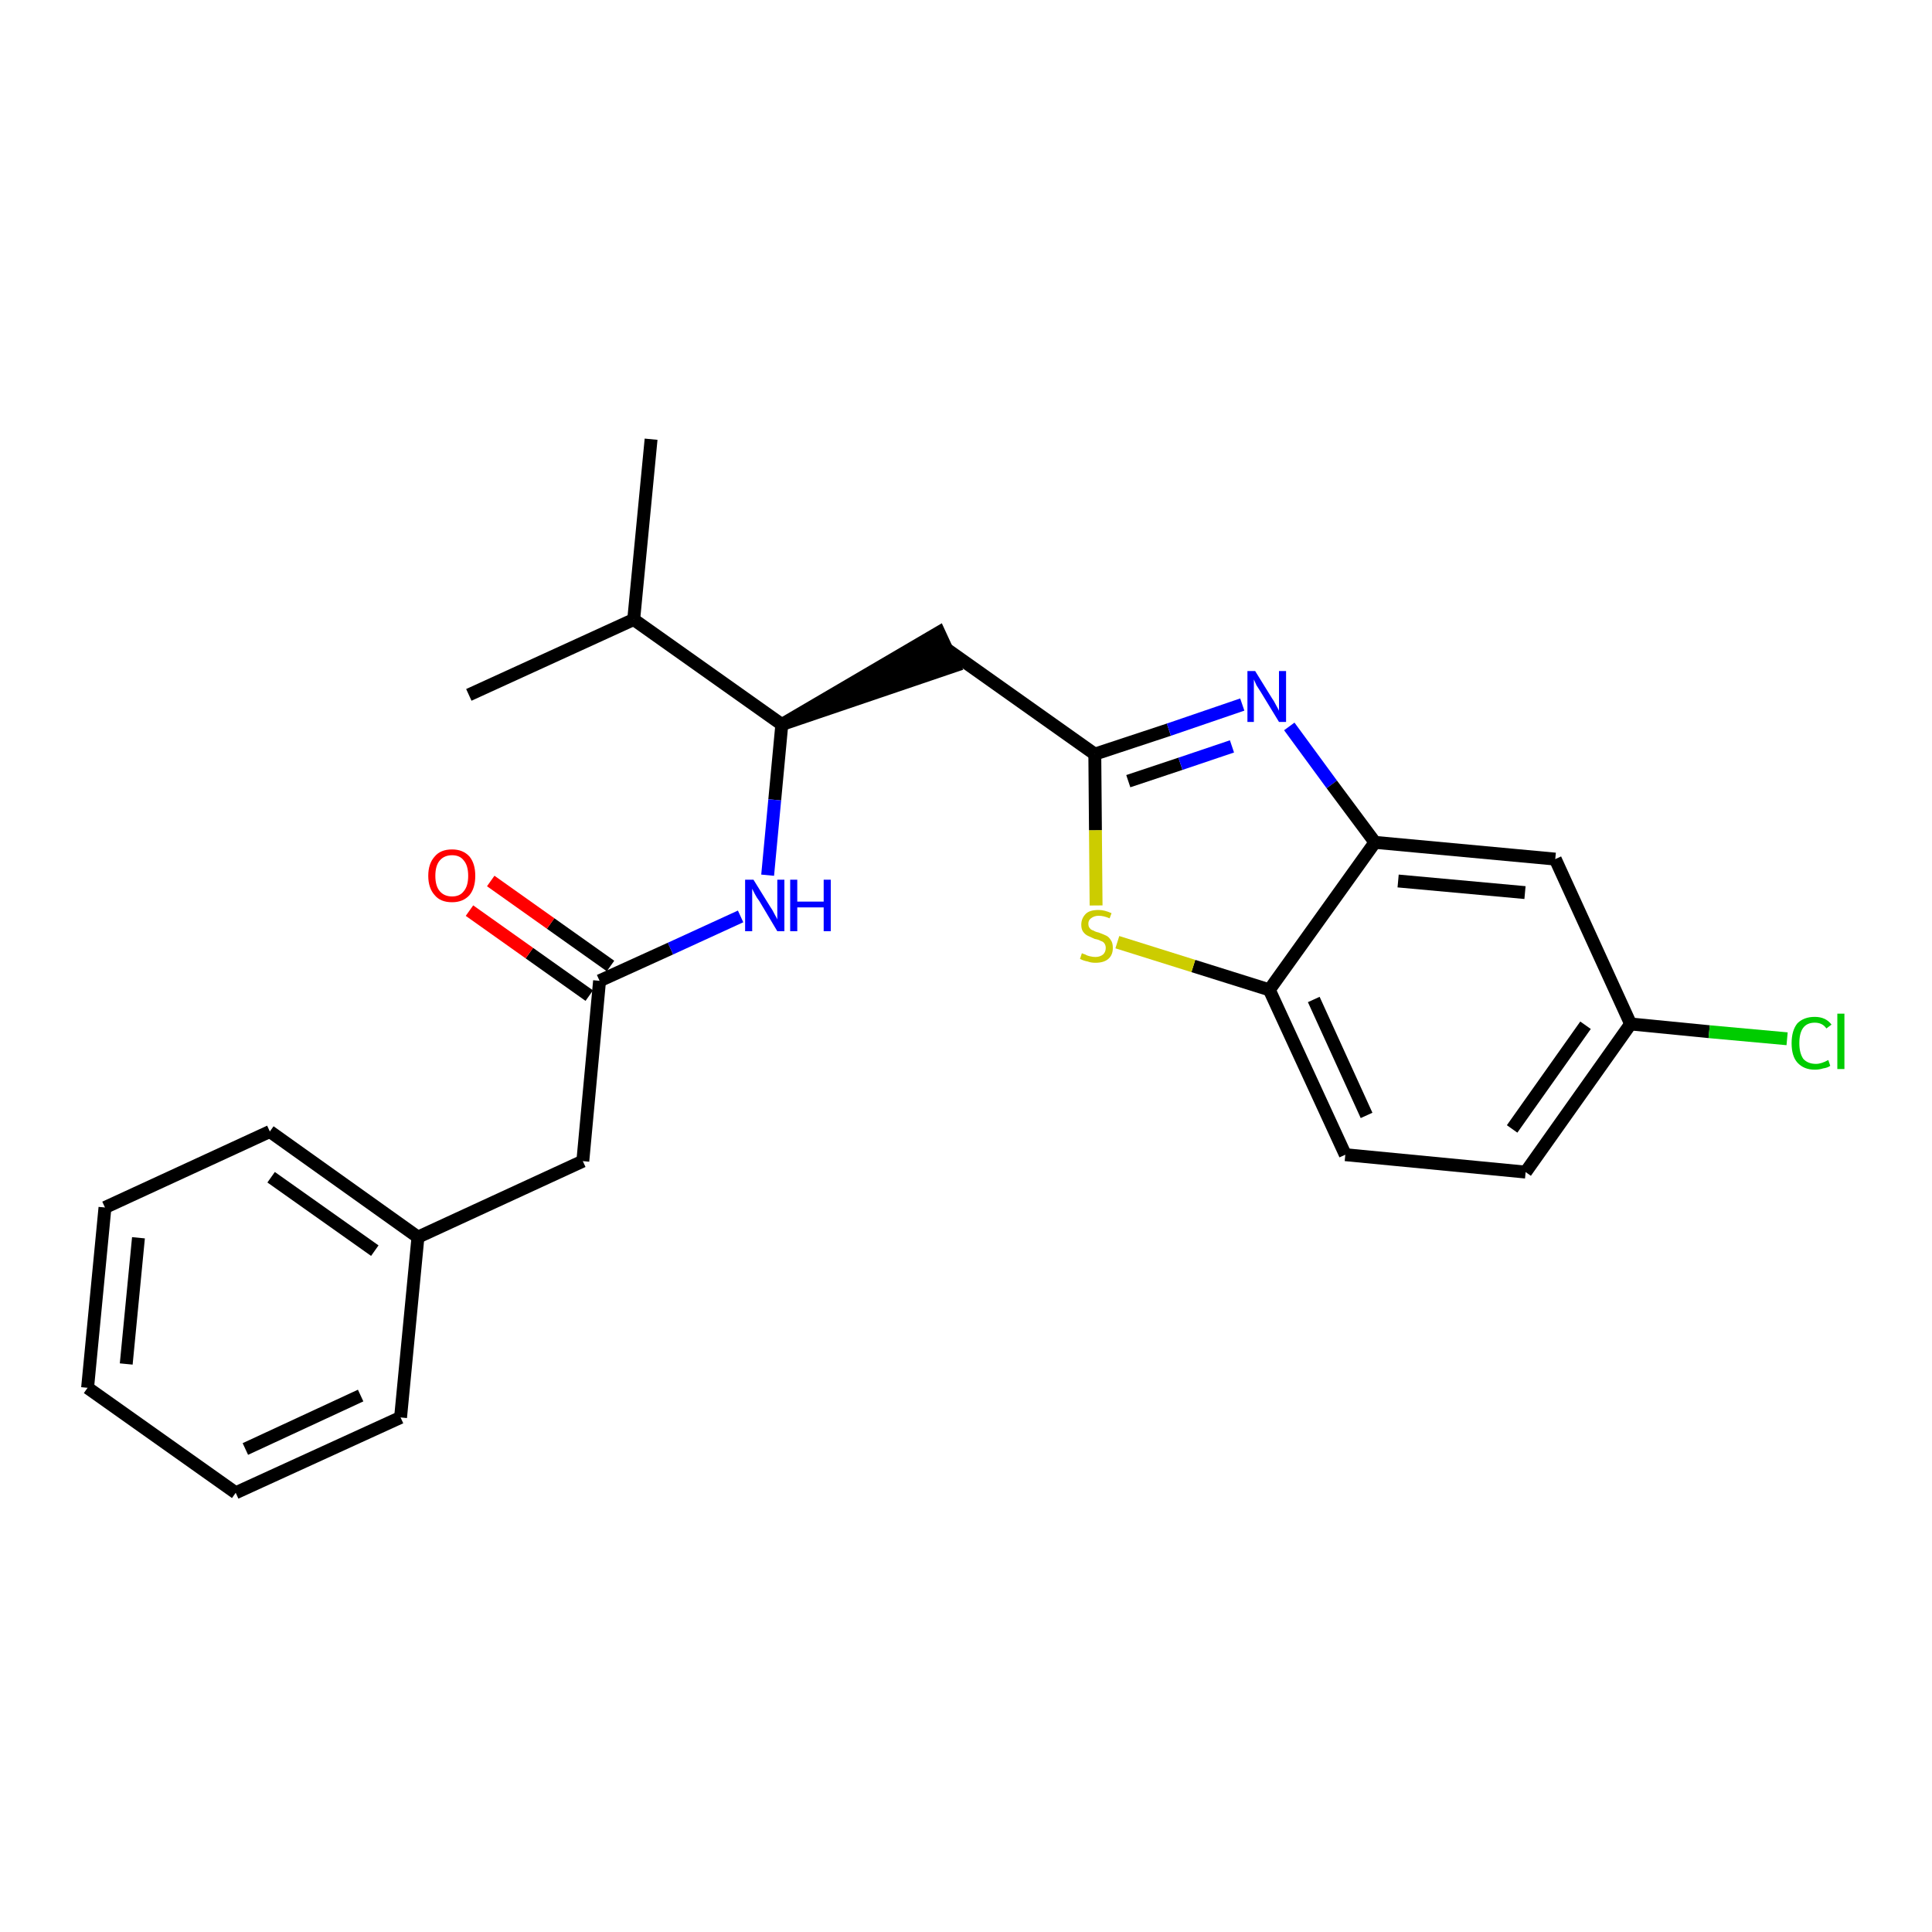 <?xml version='1.0' encoding='iso-8859-1'?>
<svg version='1.1' baseProfile='full'
              xmlns='http://www.w3.org/2000/svg'
                      xmlns:rdkit='http://www.rdkit.org/xml'
                      xmlns:xlink='http://www.w3.org/1999/xlink'
                  xml:space='preserve'
width='300px' height='300px' viewBox='0 0 300 300'>
<!-- END OF HEADER -->
<path class='bond-0 atom-0 atom-1' d='M 101.1,68.2 L 98.4,96.2' style='fill:none;fill-rule:evenodd;stroke:#000000;stroke-width:2.0px;stroke-linecap:butt;stroke-linejoin:miter;stroke-opacity:1' />
<path class='bond-1 atom-1 atom-2' d='M 98.4,96.2 L 72.8,107.9' style='fill:none;fill-rule:evenodd;stroke:#000000;stroke-width:2.0px;stroke-linecap:butt;stroke-linejoin:miter;stroke-opacity:1' />
<path class='bond-2 atom-1 atom-3' d='M 98.4,96.2 L 121.4,112.5' style='fill:none;fill-rule:evenodd;stroke:#000000;stroke-width:2.0px;stroke-linecap:butt;stroke-linejoin:miter;stroke-opacity:1' />
<path class='bond-3 atom-3 atom-4' d='M 121.4,112.5 L 148.2,103.4 L 145.8,98.2 Z' style='fill:#000000;fill-rule:evenodd;fill-opacity:1;stroke:#000000;stroke-width:2.0px;stroke-linecap:butt;stroke-linejoin:miter;stroke-opacity:1;' />
<path class='bond-14 atom-3 atom-15' d='M 121.4,112.5 L 120.3,124.2' style='fill:none;fill-rule:evenodd;stroke:#000000;stroke-width:2.0px;stroke-linecap:butt;stroke-linejoin:miter;stroke-opacity:1' />
<path class='bond-14 atom-3 atom-15' d='M 120.3,124.2 L 119.2,135.9' style='fill:none;fill-rule:evenodd;stroke:#0000FF;stroke-width:2.0px;stroke-linecap:butt;stroke-linejoin:miter;stroke-opacity:1' />
<path class='bond-4 atom-4 atom-5' d='M 147.0,100.8 L 170.0,117.1' style='fill:none;fill-rule:evenodd;stroke:#000000;stroke-width:2.0px;stroke-linecap:butt;stroke-linejoin:miter;stroke-opacity:1' />
<path class='bond-5 atom-5 atom-6' d='M 170.0,117.1 L 181.5,113.3' style='fill:none;fill-rule:evenodd;stroke:#000000;stroke-width:2.0px;stroke-linecap:butt;stroke-linejoin:miter;stroke-opacity:1' />
<path class='bond-5 atom-5 atom-6' d='M 181.5,113.3 L 192.9,109.4' style='fill:none;fill-rule:evenodd;stroke:#0000FF;stroke-width:2.0px;stroke-linecap:butt;stroke-linejoin:miter;stroke-opacity:1' />
<path class='bond-5 atom-5 atom-6' d='M 175.2,121.3 L 183.3,118.6' style='fill:none;fill-rule:evenodd;stroke:#000000;stroke-width:2.0px;stroke-linecap:butt;stroke-linejoin:miter;stroke-opacity:1' />
<path class='bond-5 atom-5 atom-6' d='M 183.3,118.6 L 191.3,115.9' style='fill:none;fill-rule:evenodd;stroke:#0000FF;stroke-width:2.0px;stroke-linecap:butt;stroke-linejoin:miter;stroke-opacity:1' />
<path class='bond-24 atom-14 atom-5' d='M 170.2,140.6 L 170.1,128.9' style='fill:none;fill-rule:evenodd;stroke:#CCCC00;stroke-width:2.0px;stroke-linecap:butt;stroke-linejoin:miter;stroke-opacity:1' />
<path class='bond-24 atom-14 atom-5' d='M 170.1,128.9 L 170.0,117.1' style='fill:none;fill-rule:evenodd;stroke:#000000;stroke-width:2.0px;stroke-linecap:butt;stroke-linejoin:miter;stroke-opacity:1' />
<path class='bond-6 atom-6 atom-7' d='M 200.2,112.8 L 206.8,121.8' style='fill:none;fill-rule:evenodd;stroke:#0000FF;stroke-width:2.0px;stroke-linecap:butt;stroke-linejoin:miter;stroke-opacity:1' />
<path class='bond-6 atom-6 atom-7' d='M 206.8,121.8 L 213.5,130.8' style='fill:none;fill-rule:evenodd;stroke:#000000;stroke-width:2.0px;stroke-linecap:butt;stroke-linejoin:miter;stroke-opacity:1' />
<path class='bond-7 atom-7 atom-8' d='M 213.5,130.8 L 241.5,133.4' style='fill:none;fill-rule:evenodd;stroke:#000000;stroke-width:2.0px;stroke-linecap:butt;stroke-linejoin:miter;stroke-opacity:1' />
<path class='bond-7 atom-7 atom-8' d='M 217.1,136.8 L 236.8,138.6' style='fill:none;fill-rule:evenodd;stroke:#000000;stroke-width:2.0px;stroke-linecap:butt;stroke-linejoin:miter;stroke-opacity:1' />
<path class='bond-26 atom-13 atom-7' d='M 197.1,153.7 L 213.5,130.8' style='fill:none;fill-rule:evenodd;stroke:#000000;stroke-width:2.0px;stroke-linecap:butt;stroke-linejoin:miter;stroke-opacity:1' />
<path class='bond-8 atom-8 atom-9' d='M 241.5,133.4 L 253.2,159.0' style='fill:none;fill-rule:evenodd;stroke:#000000;stroke-width:2.0px;stroke-linecap:butt;stroke-linejoin:miter;stroke-opacity:1' />
<path class='bond-9 atom-9 atom-10' d='M 253.2,159.0 L 265.4,160.2' style='fill:none;fill-rule:evenodd;stroke:#000000;stroke-width:2.0px;stroke-linecap:butt;stroke-linejoin:miter;stroke-opacity:1' />
<path class='bond-9 atom-9 atom-10' d='M 265.4,160.2 L 277.5,161.3' style='fill:none;fill-rule:evenodd;stroke:#00CC00;stroke-width:2.0px;stroke-linecap:butt;stroke-linejoin:miter;stroke-opacity:1' />
<path class='bond-10 atom-9 atom-11' d='M 253.2,159.0 L 236.9,182.0' style='fill:none;fill-rule:evenodd;stroke:#000000;stroke-width:2.0px;stroke-linecap:butt;stroke-linejoin:miter;stroke-opacity:1' />
<path class='bond-10 atom-9 atom-11' d='M 246.2,159.2 L 234.8,175.3' style='fill:none;fill-rule:evenodd;stroke:#000000;stroke-width:2.0px;stroke-linecap:butt;stroke-linejoin:miter;stroke-opacity:1' />
<path class='bond-11 atom-11 atom-12' d='M 236.9,182.0 L 208.9,179.3' style='fill:none;fill-rule:evenodd;stroke:#000000;stroke-width:2.0px;stroke-linecap:butt;stroke-linejoin:miter;stroke-opacity:1' />
<path class='bond-12 atom-12 atom-13' d='M 208.9,179.3 L 197.1,153.7' style='fill:none;fill-rule:evenodd;stroke:#000000;stroke-width:2.0px;stroke-linecap:butt;stroke-linejoin:miter;stroke-opacity:1' />
<path class='bond-12 atom-12 atom-13' d='M 212.2,173.2 L 204.0,155.2' style='fill:none;fill-rule:evenodd;stroke:#000000;stroke-width:2.0px;stroke-linecap:butt;stroke-linejoin:miter;stroke-opacity:1' />
<path class='bond-13 atom-13 atom-14' d='M 197.1,153.7 L 185.3,150.0' style='fill:none;fill-rule:evenodd;stroke:#000000;stroke-width:2.0px;stroke-linecap:butt;stroke-linejoin:miter;stroke-opacity:1' />
<path class='bond-13 atom-13 atom-14' d='M 185.3,150.0 L 173.5,146.3' style='fill:none;fill-rule:evenodd;stroke:#CCCC00;stroke-width:2.0px;stroke-linecap:butt;stroke-linejoin:miter;stroke-opacity:1' />
<path class='bond-15 atom-15 atom-16' d='M 115.0,142.3 L 104.1,147.3' style='fill:none;fill-rule:evenodd;stroke:#0000FF;stroke-width:2.0px;stroke-linecap:butt;stroke-linejoin:miter;stroke-opacity:1' />
<path class='bond-15 atom-15 atom-16' d='M 104.1,147.3 L 93.1,152.3' style='fill:none;fill-rule:evenodd;stroke:#000000;stroke-width:2.0px;stroke-linecap:butt;stroke-linejoin:miter;stroke-opacity:1' />
<path class='bond-16 atom-16 atom-17' d='M 94.8,150.0 L 85.5,143.4' style='fill:none;fill-rule:evenodd;stroke:#000000;stroke-width:2.0px;stroke-linecap:butt;stroke-linejoin:miter;stroke-opacity:1' />
<path class='bond-16 atom-16 atom-17' d='M 85.5,143.4 L 76.2,136.8' style='fill:none;fill-rule:evenodd;stroke:#FF0000;stroke-width:2.0px;stroke-linecap:butt;stroke-linejoin:miter;stroke-opacity:1' />
<path class='bond-16 atom-16 atom-17' d='M 91.5,154.6 L 82.2,148.0' style='fill:none;fill-rule:evenodd;stroke:#000000;stroke-width:2.0px;stroke-linecap:butt;stroke-linejoin:miter;stroke-opacity:1' />
<path class='bond-16 atom-16 atom-17' d='M 82.2,148.0 L 72.9,141.4' style='fill:none;fill-rule:evenodd;stroke:#FF0000;stroke-width:2.0px;stroke-linecap:butt;stroke-linejoin:miter;stroke-opacity:1' />
<path class='bond-17 atom-16 atom-18' d='M 93.1,152.3 L 90.5,180.3' style='fill:none;fill-rule:evenodd;stroke:#000000;stroke-width:2.0px;stroke-linecap:butt;stroke-linejoin:miter;stroke-opacity:1' />
<path class='bond-18 atom-18 atom-19' d='M 90.5,180.3 L 64.9,192.1' style='fill:none;fill-rule:evenodd;stroke:#000000;stroke-width:2.0px;stroke-linecap:butt;stroke-linejoin:miter;stroke-opacity:1' />
<path class='bond-19 atom-19 atom-20' d='M 64.9,192.1 L 41.9,175.7' style='fill:none;fill-rule:evenodd;stroke:#000000;stroke-width:2.0px;stroke-linecap:butt;stroke-linejoin:miter;stroke-opacity:1' />
<path class='bond-19 atom-19 atom-20' d='M 58.2,194.2 L 42.1,182.8' style='fill:none;fill-rule:evenodd;stroke:#000000;stroke-width:2.0px;stroke-linecap:butt;stroke-linejoin:miter;stroke-opacity:1' />
<path class='bond-25 atom-24 atom-19' d='M 62.2,220.1 L 64.9,192.1' style='fill:none;fill-rule:evenodd;stroke:#000000;stroke-width:2.0px;stroke-linecap:butt;stroke-linejoin:miter;stroke-opacity:1' />
<path class='bond-20 atom-20 atom-21' d='M 41.9,175.7 L 16.3,187.5' style='fill:none;fill-rule:evenodd;stroke:#000000;stroke-width:2.0px;stroke-linecap:butt;stroke-linejoin:miter;stroke-opacity:1' />
<path class='bond-21 atom-21 atom-22' d='M 16.3,187.5 L 13.6,215.5' style='fill:none;fill-rule:evenodd;stroke:#000000;stroke-width:2.0px;stroke-linecap:butt;stroke-linejoin:miter;stroke-opacity:1' />
<path class='bond-21 atom-21 atom-22' d='M 21.5,192.2 L 19.6,211.8' style='fill:none;fill-rule:evenodd;stroke:#000000;stroke-width:2.0px;stroke-linecap:butt;stroke-linejoin:miter;stroke-opacity:1' />
<path class='bond-22 atom-22 atom-23' d='M 13.6,215.5 L 36.6,231.8' style='fill:none;fill-rule:evenodd;stroke:#000000;stroke-width:2.0px;stroke-linecap:butt;stroke-linejoin:miter;stroke-opacity:1' />
<path class='bond-23 atom-23 atom-24' d='M 36.6,231.8 L 62.2,220.1' style='fill:none;fill-rule:evenodd;stroke:#000000;stroke-width:2.0px;stroke-linecap:butt;stroke-linejoin:miter;stroke-opacity:1' />
<path class='bond-23 atom-23 atom-24' d='M 38.1,225.0 L 56.0,216.7' style='fill:none;fill-rule:evenodd;stroke:#000000;stroke-width:2.0px;stroke-linecap:butt;stroke-linejoin:miter;stroke-opacity:1' />
<path  class='atom-6' d='M 194.9 104.2
L 197.5 108.4
Q 197.8 108.8, 198.2 109.6
Q 198.6 110.3, 198.6 110.4
L 198.6 104.2
L 199.7 104.2
L 199.7 112.1
L 198.6 112.1
L 195.8 107.5
Q 195.5 107.0, 195.1 106.4
Q 194.8 105.7, 194.7 105.5
L 194.7 112.1
L 193.7 112.1
L 193.7 104.2
L 194.9 104.2
' fill='#0000FF'/>
<path  class='atom-10' d='M 278.2 162.0
Q 278.2 160.0, 279.1 158.9
Q 280.1 157.9, 281.8 157.9
Q 283.5 157.9, 284.4 159.1
L 283.6 159.7
Q 283.0 158.8, 281.8 158.8
Q 280.6 158.8, 280.0 159.6
Q 279.4 160.4, 279.4 162.0
Q 279.4 163.5, 280.0 164.4
Q 280.7 165.2, 282.0 165.2
Q 282.8 165.2, 283.9 164.6
L 284.2 165.5
Q 283.8 165.8, 283.1 165.9
Q 282.5 166.1, 281.8 166.1
Q 280.1 166.1, 279.1 165.0
Q 278.2 164.0, 278.2 162.0
' fill='#00CC00'/>
<path  class='atom-10' d='M 285.3 157.4
L 286.4 157.4
L 286.4 166.0
L 285.3 166.0
L 285.3 157.4
' fill='#00CC00'/>
<path  class='atom-14' d='M 168.0 148.0
Q 168.1 148.1, 168.5 148.2
Q 168.8 148.4, 169.3 148.5
Q 169.7 148.6, 170.1 148.6
Q 170.8 148.6, 171.3 148.2
Q 171.7 147.8, 171.7 147.2
Q 171.7 146.8, 171.5 146.5
Q 171.3 146.2, 170.9 146.1
Q 170.6 145.9, 170.0 145.8
Q 169.3 145.5, 168.9 145.3
Q 168.5 145.1, 168.2 144.7
Q 167.9 144.3, 167.9 143.6
Q 167.9 142.6, 168.6 141.9
Q 169.2 141.3, 170.6 141.3
Q 171.5 141.3, 172.6 141.8
L 172.3 142.6
Q 171.4 142.2, 170.6 142.2
Q 169.9 142.2, 169.4 142.6
Q 169.0 142.9, 169.0 143.4
Q 169.0 143.9, 169.2 144.1
Q 169.4 144.4, 169.8 144.5
Q 170.1 144.7, 170.6 144.8
Q 171.4 145.1, 171.8 145.3
Q 172.2 145.5, 172.5 146.0
Q 172.8 146.4, 172.8 147.2
Q 172.8 148.3, 172.1 148.9
Q 171.4 149.5, 170.1 149.5
Q 169.4 149.5, 168.9 149.3
Q 168.3 149.2, 167.7 148.9
L 168.0 148.0
' fill='#CCCC00'/>
<path  class='atom-15' d='M 117.0 136.6
L 119.6 140.8
Q 119.9 141.2, 120.3 142.0
Q 120.7 142.7, 120.7 142.8
L 120.7 136.6
L 121.8 136.6
L 121.8 144.6
L 120.7 144.6
L 117.9 139.9
Q 117.5 139.4, 117.2 138.8
Q 116.9 138.2, 116.8 138.0
L 116.8 144.6
L 115.7 144.6
L 115.7 136.6
L 117.0 136.6
' fill='#0000FF'/>
<path  class='atom-15' d='M 122.7 136.6
L 123.8 136.6
L 123.8 140.0
L 127.9 140.0
L 127.9 136.6
L 129.0 136.6
L 129.0 144.6
L 127.9 144.6
L 127.9 140.9
L 123.8 140.9
L 123.8 144.6
L 122.7 144.6
L 122.7 136.6
' fill='#0000FF'/>
<path  class='atom-17' d='M 66.5 136.0
Q 66.5 134.1, 67.5 133.0
Q 68.4 131.9, 70.2 131.9
Q 71.9 131.9, 72.9 133.0
Q 73.8 134.1, 73.8 136.0
Q 73.8 137.9, 72.9 139.0
Q 71.9 140.1, 70.2 140.1
Q 68.4 140.1, 67.5 139.0
Q 66.5 137.9, 66.5 136.0
M 70.2 139.2
Q 71.4 139.2, 72.0 138.4
Q 72.7 137.6, 72.7 136.0
Q 72.7 134.4, 72.0 133.6
Q 71.4 132.8, 70.2 132.8
Q 69.0 132.8, 68.3 133.6
Q 67.6 134.4, 67.6 136.0
Q 67.6 137.6, 68.3 138.4
Q 69.0 139.2, 70.2 139.2
' fill='#FF0000'/>
</svg>
